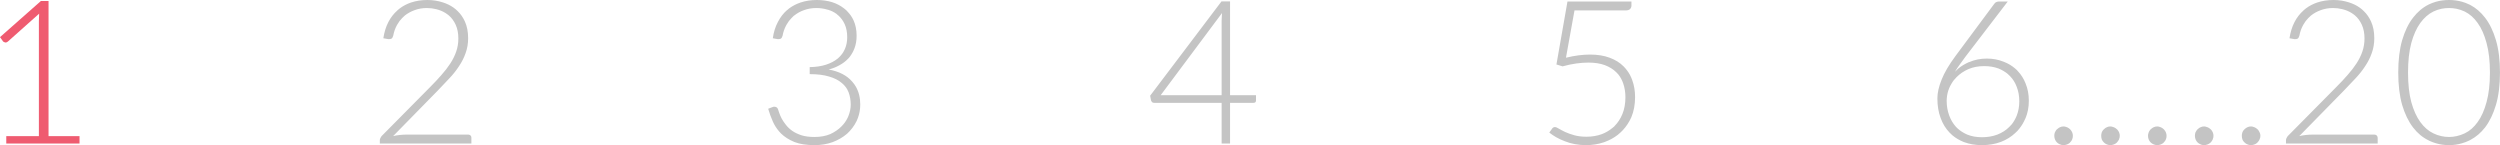 <svg width="199.302" height="11.578" viewBox="0 0 199.302 11.578" fill="none" xmlns="http://www.w3.org/2000/svg" xmlns:xlink="http://www.w3.org/1999/xlink">
	<desc>
			Created with Pixso.
	</desc>
	<defs/>
	<path id="1 2 3 4 5 6.....20" d="M37.47 10.77Q37.41 10.73 37.32 10.73L32.42 10.73Q32.15 10.73 31.87 10.76Q31.59 10.79 31.34 10.85L34.88 7.24Q35.37 6.74 35.81 6.26Q36.26 5.79 36.59 5.28Q36.93 4.78 37.12 4.23Q37.32 3.68 37.32 3.05Q37.32 2.28 37.06 1.71Q36.84 1.23 36.49 0.89Q36.42 0.82 36.34 0.75Q36.26 0.68 36.16 0.61Q35.78 0.34 35.3 0.19L35.3 0.19Q34.71 0 34.07 0Q33.37 0 32.77 0.2Q32.27 0.37 31.87 0.67Q31.79 0.73 31.71 0.8Q31.69 0.82 31.67 0.84Q31.24 1.22 30.96 1.76Q30.67 2.32 30.56 3.05L30.96 3.12Q31.12 3.13 31.21 3.08Q31.3 3.02 31.35 2.84Q31.43 2.4 31.63 2.03Q31.65 2 31.67 1.96Q31.83 1.67 32.06 1.44Q32.15 1.35 32.25 1.26Q32.26 1.25 32.27 1.24Q32.61 0.97 33.05 0.81Q33.5 0.64 34.03 0.64Q34.41 0.64 34.77 0.73Q34.87 0.76 34.98 0.79Q35.35 0.91 35.65 1.13Q35.72 1.18 35.78 1.23Q36.12 1.52 36.33 1.98Q36.54 2.44 36.54 3.07Q36.54 3.62 36.37 4.11Q36.2 4.6 35.9 5.06Q35.6 5.52 35.19 5.98Q34.79 6.44 34.31 6.92L30.44 10.83Q30.44 10.84 30.43 10.84Q30.37 10.91 30.33 11Q30.28 11.08 30.28 11.17L30.28 11.44L37.58 11.44L37.58 11Q37.58 10.91 37.55 10.85Q37.53 10.83 37.51 10.8Q37.49 10.78 37.47 10.77ZM62.01 1.76Q61.71 2.32 61.61 3.05L62 3.12Q62.16 3.13 62.25 3.08Q62.34 3.02 62.39 2.84Q62.47 2.41 62.66 2.05Q62.68 2 62.71 1.96Q62.87 1.67 63.1 1.44Q63.19 1.35 63.28 1.26Q63.31 1.24 63.34 1.22Q63.67 0.96 64.09 0.81Q64.55 0.64 65.08 0.64Q65.54 0.64 65.97 0.77Q65.99 0.77 66.02 0.78Q66.39 0.89 66.69 1.11Q66.75 1.16 66.8 1.21Q66.81 1.22 66.82 1.22Q67.15 1.51 67.34 1.93Q67.54 2.37 67.54 2.97Q67.54 3.49 67.35 3.92Q67.29 4.05 67.22 4.17Q67.04 4.45 66.78 4.67Q66.4 4.98 65.84 5.16Q65.28 5.34 64.55 5.35L64.55 5.91Q65.47 5.91 66.09 6.1Q66.72 6.28 67.1 6.61Q67.37 6.83 67.54 7.12Q67.61 7.25 67.66 7.38Q67.82 7.83 67.82 8.35Q67.82 8.78 67.64 9.24Q67.61 9.32 67.57 9.4Q67.39 9.77 67.09 10.07Q66.73 10.44 66.19 10.69Q65.65 10.92 64.93 10.92Q64.34 10.92 63.91 10.79Q63.48 10.65 63.17 10.44Q62.86 10.22 62.66 9.96Q62.45 9.7 62.32 9.46Q62.19 9.21 62.12 9Q62.06 8.8 62.02 8.7Q61.98 8.59 61.9 8.55Q61.86 8.53 61.82 8.52Q61.74 8.5 61.67 8.51Q61.61 8.52 61.55 8.55L61.24 8.67Q61.39 9.19 61.62 9.71Q61.66 9.81 61.72 9.91Q61.93 10.3 62.26 10.64Q62.68 11.05 63.33 11.32Q63.97 11.57 64.94 11.57Q65.71 11.57 66.38 11.33Q67.04 11.08 67.53 10.66Q67.76 10.45 67.95 10.2Q68.15 9.94 68.3 9.63Q68.35 9.5 68.4 9.38Q68.58 8.89 68.58 8.33Q68.58 7.52 68.23 6.91Q68.11 6.7 67.94 6.51Q67.31 5.77 66.06 5.54Q66.54 5.42 66.94 5.19Q67.31 4.99 67.59 4.7Q67.62 4.66 67.66 4.63Q67.7 4.58 67.75 4.52Q67.98 4.22 68.12 3.85Q68.29 3.41 68.29 2.85Q68.29 2.15 68.04 1.61Q67.86 1.23 67.58 0.94Q67.48 0.82 67.35 0.72Q67.31 0.68 67.26 0.65Q66.86 0.34 66.33 0.17Q65.76 0 65.12 0Q64.42 0 63.82 0.2Q63.32 0.37 62.91 0.67Q62.84 0.73 62.76 0.8Q62.76 0.8 62.75 0.8Q62.3 1.19 62.01 1.76ZM189.43 10.77Q189.37 10.73 189.28 10.73L184.39 10.73Q184.11 10.73 183.83 10.76Q183.55 10.79 183.3 10.85L186.84 7.24Q187.33 6.74 187.77 6.26Q188.22 5.79 188.55 5.28Q188.89 4.78 189.08 4.23Q189.28 3.68 189.28 3.05Q189.28 2.28 189.02 1.71Q188.8 1.23 188.45 0.89Q188.38 0.82 188.3 0.75Q188.22 0.68 188.12 0.61Q187.74 0.34 187.26 0.19L187.26 0.19Q186.67 0 186.03 0Q185.33 0 184.73 0.2Q184.23 0.37 183.83 0.67Q183.75 0.73 183.67 0.8Q183.65 0.82 183.63 0.84Q183.2 1.22 182.92 1.76Q182.63 2.32 182.52 3.05L182.92 3.12Q183.08 3.13 183.17 3.08Q183.26 3.02 183.31 2.84Q183.39 2.4 183.59 2.03Q183.61 2 183.63 1.96Q183.79 1.67 184.02 1.44Q184.11 1.35 184.21 1.26Q184.22 1.25 184.23 1.24Q184.57 0.97 185.01 0.81Q185.46 0.64 185.99 0.64Q186.37 0.64 186.73 0.73Q186.83 0.76 186.94 0.79Q187.31 0.91 187.61 1.13Q187.68 1.18 187.74 1.23Q188.08 1.52 188.29 1.98Q188.5 2.44 188.5 3.07Q188.5 3.62 188.33 4.11Q188.16 4.6 187.86 5.06Q187.56 5.52 187.15 5.98Q186.75 6.44 186.27 6.92L182.4 10.83Q182.4 10.84 182.39 10.84Q182.33 10.91 182.29 11Q182.24 11.08 182.24 11.17L182.24 11.44L189.55 11.44L189.55 11Q189.55 10.91 189.51 10.85Q189.49 10.83 189.47 10.8Q189.45 10.78 189.43 10.77ZM198.98 8.36Q199.3 7.27 199.3 5.78Q199.3 4.29 198.98 3.21Q198.66 2.12 198.11 1.41Q197.6 0.75 196.94 0.4Q196.88 0.37 196.81 0.34Q196.56 0.22 196.28 0.14Q195.78 0 195.24 0Q194.69 0 194.19 0.14Q193.92 0.22 193.66 0.34Q193.64 0.35 193.62 0.36Q192.91 0.71 192.37 1.41Q191.82 2.12 191.5 3.21Q191.19 4.29 191.19 5.78Q191.19 7.27 191.5 8.36Q191.82 9.44 192.37 10.16Q192.9 10.85 193.61 11.19Q193.63 11.21 193.66 11.22Q193.92 11.34 194.19 11.42Q194.69 11.57 195.24 11.57Q195.78 11.57 196.28 11.42Q196.56 11.34 196.81 11.22Q196.88 11.19 196.95 11.15Q197.61 10.8 198.11 10.16Q198.66 9.44 198.98 8.36ZM100.13 8L100.13 7.59L98.06 7.59L98.06 0.11L97.38 0.11L91.69 7.63L91.76 8Q91.78 8.08 91.84 8.13Q91.84 8.14 91.85 8.15Q91.91 8.2 92.03 8.2L97.39 8.2L97.39 11.44L98.06 11.44L98.06 8.2L99.91 8.2Q100.03 8.2 100.08 8.15Q100.09 8.13 100.1 8.12Q100.13 8.07 100.13 8ZM125.85 4.41Q125.38 4.47 124.84 4.6L125.52 0.83L129.61 0.83Q129.84 0.83 129.95 0.72Q130 0.67 130.02 0.62Q130.06 0.54 130.06 0.45L130.06 0.12L124.96 0.12L124.08 5.14L124.57 5.29Q125.15 5.13 125.66 5.06Q126.17 4.99 126.63 4.99Q127.38 4.99 127.93 5.19Q128.49 5.4 128.85 5.76Q128.94 5.84 129.01 5.93Q129.26 6.24 129.4 6.64Q129.58 7.15 129.58 7.76Q129.58 8.5 129.34 9.09Q129.11 9.65 128.72 10.04Q128.7 10.06 128.69 10.08Q128.61 10.15 128.53 10.21Q128.17 10.51 127.71 10.69Q127.14 10.9 126.48 10.9Q125.92 10.9 125.5 10.78Q125.07 10.66 124.77 10.52Q124.46 10.37 124.26 10.25Q124.07 10.13 123.96 10.13Q123.88 10.13 123.82 10.17Q123.77 10.2 123.74 10.25L123.51 10.57Q123.75 10.76 124.06 10.94Q124.38 11.12 124.75 11.26Q125.12 11.41 125.55 11.49Q125.98 11.57 126.44 11.57Q127.19 11.57 127.87 11.34Q127.91 11.33 127.95 11.31Q128.52 11.1 128.97 10.75Q129.09 10.66 129.2 10.55Q129.3 10.46 129.38 10.37Q129.79 9.93 130.05 9.35Q130.35 8.64 130.35 7.74Q130.35 7 130.12 6.38Q129.97 5.95 129.7 5.6Q129.58 5.44 129.44 5.3Q129 4.85 128.32 4.6Q127.65 4.35 126.76 4.35Q126.33 4.35 125.85 4.41ZM156.23 5.15Q156.43 4.86 156.68 4.53L160.06 0.12L159.39 0.12Q159.2 0.12 159.07 0.21Q159.02 0.25 158.98 0.31L155.89 4.47Q155.12 5.51 154.79 6.34Q154.45 7.18 154.45 7.84Q154.45 8.72 154.71 9.41Q154.96 10.1 155.43 10.58Q155.53 10.69 155.65 10.79Q156.05 11.12 156.55 11.32Q157.21 11.57 158 11.57Q158.83 11.57 159.52 11.31Q160.19 11.05 160.67 10.59Q160.68 10.58 160.69 10.57Q160.85 10.43 160.98 10.26Q161.27 9.9 161.46 9.45Q161.46 9.45 161.47 9.44Q161.74 8.8 161.74 8.04Q161.74 7.27 161.48 6.65Q161.26 6.09 160.87 5.68Q160.83 5.63 160.79 5.59Q160.73 5.53 160.67 5.48Q160.26 5.12 159.73 4.92Q159.12 4.67 158.39 4.67Q157.63 4.67 156.99 4.95L156.97 4.95Q156.49 5.16 156.11 5.47Q155.98 5.59 155.85 5.72Q156.02 5.44 156.23 5.15ZM198.23 3.43Q198.5 4.41 198.5 5.78Q198.5 7.16 198.23 8.14Q197.97 9.11 197.52 9.73Q197.08 10.35 196.49 10.63Q196.18 10.78 195.85 10.85Q195.55 10.92 195.24 10.92Q194.92 10.92 194.62 10.85Q194.29 10.78 193.99 10.63Q193.4 10.35 192.95 9.73Q192.5 9.11 192.23 8.14Q191.97 7.16 191.97 5.78Q191.97 4.41 192.23 3.43Q192.5 2.45 192.95 1.83Q193.4 1.21 193.99 0.92Q194.3 0.77 194.63 0.7Q194.93 0.64 195.24 0.64Q195.54 0.64 195.84 0.7Q196.17 0.77 196.49 0.92Q197.08 1.21 197.52 1.83Q197.97 2.45 198.23 3.43ZM97.39 1.66L97.39 7.59L92.53 7.59L97.42 1.04Q97.41 1.21 97.4 1.37Q97.39 1.52 97.39 1.66ZM159.23 10.73Q158.68 10.94 158 10.94Q157.35 10.94 156.83 10.73Q156.39 10.54 156.06 10.24Q156 10.18 155.94 10.12Q155.93 10.11 155.92 10.1Q155.58 9.72 155.39 9.2Q155.19 8.66 155.19 8.03Q155.19 7.93 155.2 7.83Q155.23 7.42 155.39 7.03Q155.47 6.84 155.58 6.66Q155.74 6.38 155.98 6.15Q156.36 5.76 156.92 5.51Q157.48 5.27 158.18 5.27Q158.8 5.27 159.32 5.46Q159.71 5.62 160.03 5.87Q160.12 5.94 160.2 6.03Q160.23 6.05 160.25 6.08Q160.59 6.43 160.77 6.91Q160.98 7.44 160.98 8.08Q160.98 8.7 160.77 9.23Q160.62 9.6 160.38 9.91Q160.28 10.02 160.17 10.13Q159.79 10.51 159.23 10.73ZM163.81 10.57Q163.77 10.69 163.77 10.83Q163.77 11 163.84 11.15Q163.89 11.26 163.98 11.35Q164.07 11.44 164.18 11.49Q164.33 11.57 164.51 11.57Q164.6 11.57 164.7 11.54Q164.75 11.53 164.8 11.51Q164.92 11.46 165.01 11.38Q165.02 11.37 165.03 11.35Q165.07 11.31 165.11 11.26Q165.16 11.2 165.19 11.12Q165.19 11.11 165.2 11.1Q165.25 10.98 165.25 10.83Q165.25 10.72 165.22 10.63Q165.21 10.58 165.19 10.54Q165.14 10.43 165.06 10.34Q165.05 10.32 165.03 10.31Q165.01 10.29 165 10.28Q164.91 10.2 164.8 10.15Q164.74 10.12 164.68 10.11Q164.59 10.08 164.51 10.08Q164.36 10.08 164.23 10.14Q164.22 10.14 164.21 10.15Q164.16 10.17 164.12 10.2Q164.04 10.25 163.98 10.31Q163.96 10.33 163.93 10.36Q163.87 10.44 163.83 10.54Q163.82 10.56 163.81 10.57ZM167.55 10.57Q167.51 10.69 167.51 10.83Q167.51 11 167.57 11.15Q167.63 11.26 167.72 11.35Q167.81 11.44 167.91 11.49Q168.06 11.57 168.24 11.57Q168.34 11.57 168.43 11.54Q168.48 11.53 168.53 11.51Q168.65 11.46 168.74 11.38Q168.75 11.37 168.77 11.35Q168.81 11.31 168.84 11.26Q168.89 11.2 168.93 11.12Q168.93 11.11 168.93 11.1Q168.99 10.98 168.99 10.83Q168.99 10.72 168.96 10.63Q168.94 10.58 168.93 10.54Q168.88 10.43 168.8 10.34Q168.78 10.32 168.77 10.31Q168.75 10.29 168.73 10.28Q168.65 10.2 168.53 10.15Q168.47 10.12 168.41 10.11Q168.33 10.08 168.24 10.08Q168.09 10.08 167.96 10.14Q167.96 10.14 167.95 10.15Q167.9 10.17 167.85 10.2Q167.78 10.25 167.72 10.31Q167.69 10.33 167.67 10.36Q167.6 10.44 167.56 10.54Q167.56 10.56 167.55 10.57ZM171.29 10.57Q171.24 10.69 171.24 10.83Q171.24 11 171.31 11.15Q171.36 11.26 171.45 11.35Q171.54 11.44 171.65 11.49Q171.8 11.57 171.98 11.57Q172.08 11.57 172.17 11.54Q172.22 11.53 172.27 11.51Q172.39 11.46 172.48 11.38Q172.49 11.37 172.5 11.35Q172.54 11.31 172.58 11.26Q172.63 11.2 172.66 11.12Q172.67 11.11 172.67 11.1Q172.72 10.98 172.72 10.83Q172.72 10.72 172.69 10.63Q172.68 10.58 172.66 10.54Q172.61 10.43 172.53 10.34Q172.52 10.32 172.5 10.31Q172.49 10.29 172.47 10.28Q172.38 10.2 172.27 10.15Q172.21 10.12 172.15 10.11Q172.07 10.08 171.98 10.08Q171.83 10.08 171.7 10.14Q171.69 10.14 171.68 10.15Q171.63 10.17 171.59 10.2Q171.52 10.25 171.45 10.31Q171.43 10.33 171.41 10.36Q171.34 10.44 171.3 10.54Q171.29 10.56 171.29 10.57ZM175.02 10.57Q174.98 10.69 174.98 10.83Q174.98 11 175.05 11.15Q175.1 11.26 175.19 11.35Q175.28 11.44 175.39 11.49Q175.53 11.57 175.71 11.57Q175.81 11.57 175.9 11.54Q175.95 11.53 176 11.51Q176.12 11.46 176.21 11.38Q176.23 11.37 176.24 11.35Q176.28 11.31 176.32 11.26Q176.36 11.2 176.4 11.12Q176.4 11.11 176.4 11.1Q176.46 10.98 176.46 10.83Q176.46 10.72 176.43 10.63Q176.42 10.58 176.4 10.54Q176.35 10.43 176.27 10.34Q176.25 10.32 176.24 10.31Q176.22 10.29 176.2 10.28Q176.12 10.2 176 10.15Q175.94 10.12 175.88 10.11Q175.8 10.08 175.71 10.08Q175.56 10.08 175.44 10.14Q175.43 10.14 175.42 10.15Q175.37 10.17 175.32 10.2Q175.25 10.25 175.19 10.31Q175.16 10.33 175.14 10.36Q175.08 10.44 175.03 10.54Q175.03 10.56 175.02 10.57ZM178.76 10.57Q178.72 10.69 178.72 10.83Q178.72 11 178.78 11.15Q178.83 11.26 178.93 11.35Q179.02 11.44 179.12 11.49Q179.27 11.57 179.45 11.57Q179.55 11.57 179.64 11.54Q179.69 11.53 179.74 11.51Q179.86 11.46 179.95 11.38Q179.96 11.37 179.97 11.35Q180.02 11.31 180.05 11.26Q180.1 11.2 180.13 11.12Q180.14 11.11 180.14 11.1Q180.2 10.98 180.2 10.83Q180.2 10.72 180.17 10.63Q180.15 10.58 180.13 10.54Q180.08 10.43 180.01 10.34Q179.99 10.32 179.97 10.31Q179.96 10.29 179.94 10.28Q179.85 10.2 179.74 10.15Q179.68 10.12 179.62 10.11Q179.54 10.08 179.45 10.08Q179.3 10.08 179.17 10.14Q179.16 10.14 179.16 10.15Q179.11 10.17 179.06 10.2Q178.99 10.25 178.93 10.31Q178.9 10.33 178.88 10.36Q178.81 10.44 178.77 10.54Q178.76 10.56 178.76 10.57Z" fill="#C4C4C4" fill-opacity="1" fill-rule="evenodd"/>
	<path id="1 2 3 4 5 6.....20" d="M6.34 11.44L6.34 10.85L3.87 10.85L3.87 0.08L3.26 0.08L0 2.96L0.23 3.28Q0.23 3.29 0.23 3.29Q0.3 3.36 0.4 3.38Q0.42 3.39 0.45 3.39Q0.54 3.39 0.63 3.31L3.12 1.09Q3.1 1.4 3.1 1.67L3.1 10.85L0.5 10.85L0.5 11.44L6.34 11.44Z" fill="#EF5B70" fill-opacity="1" fill-rule="evenodd"/>
</svg>
